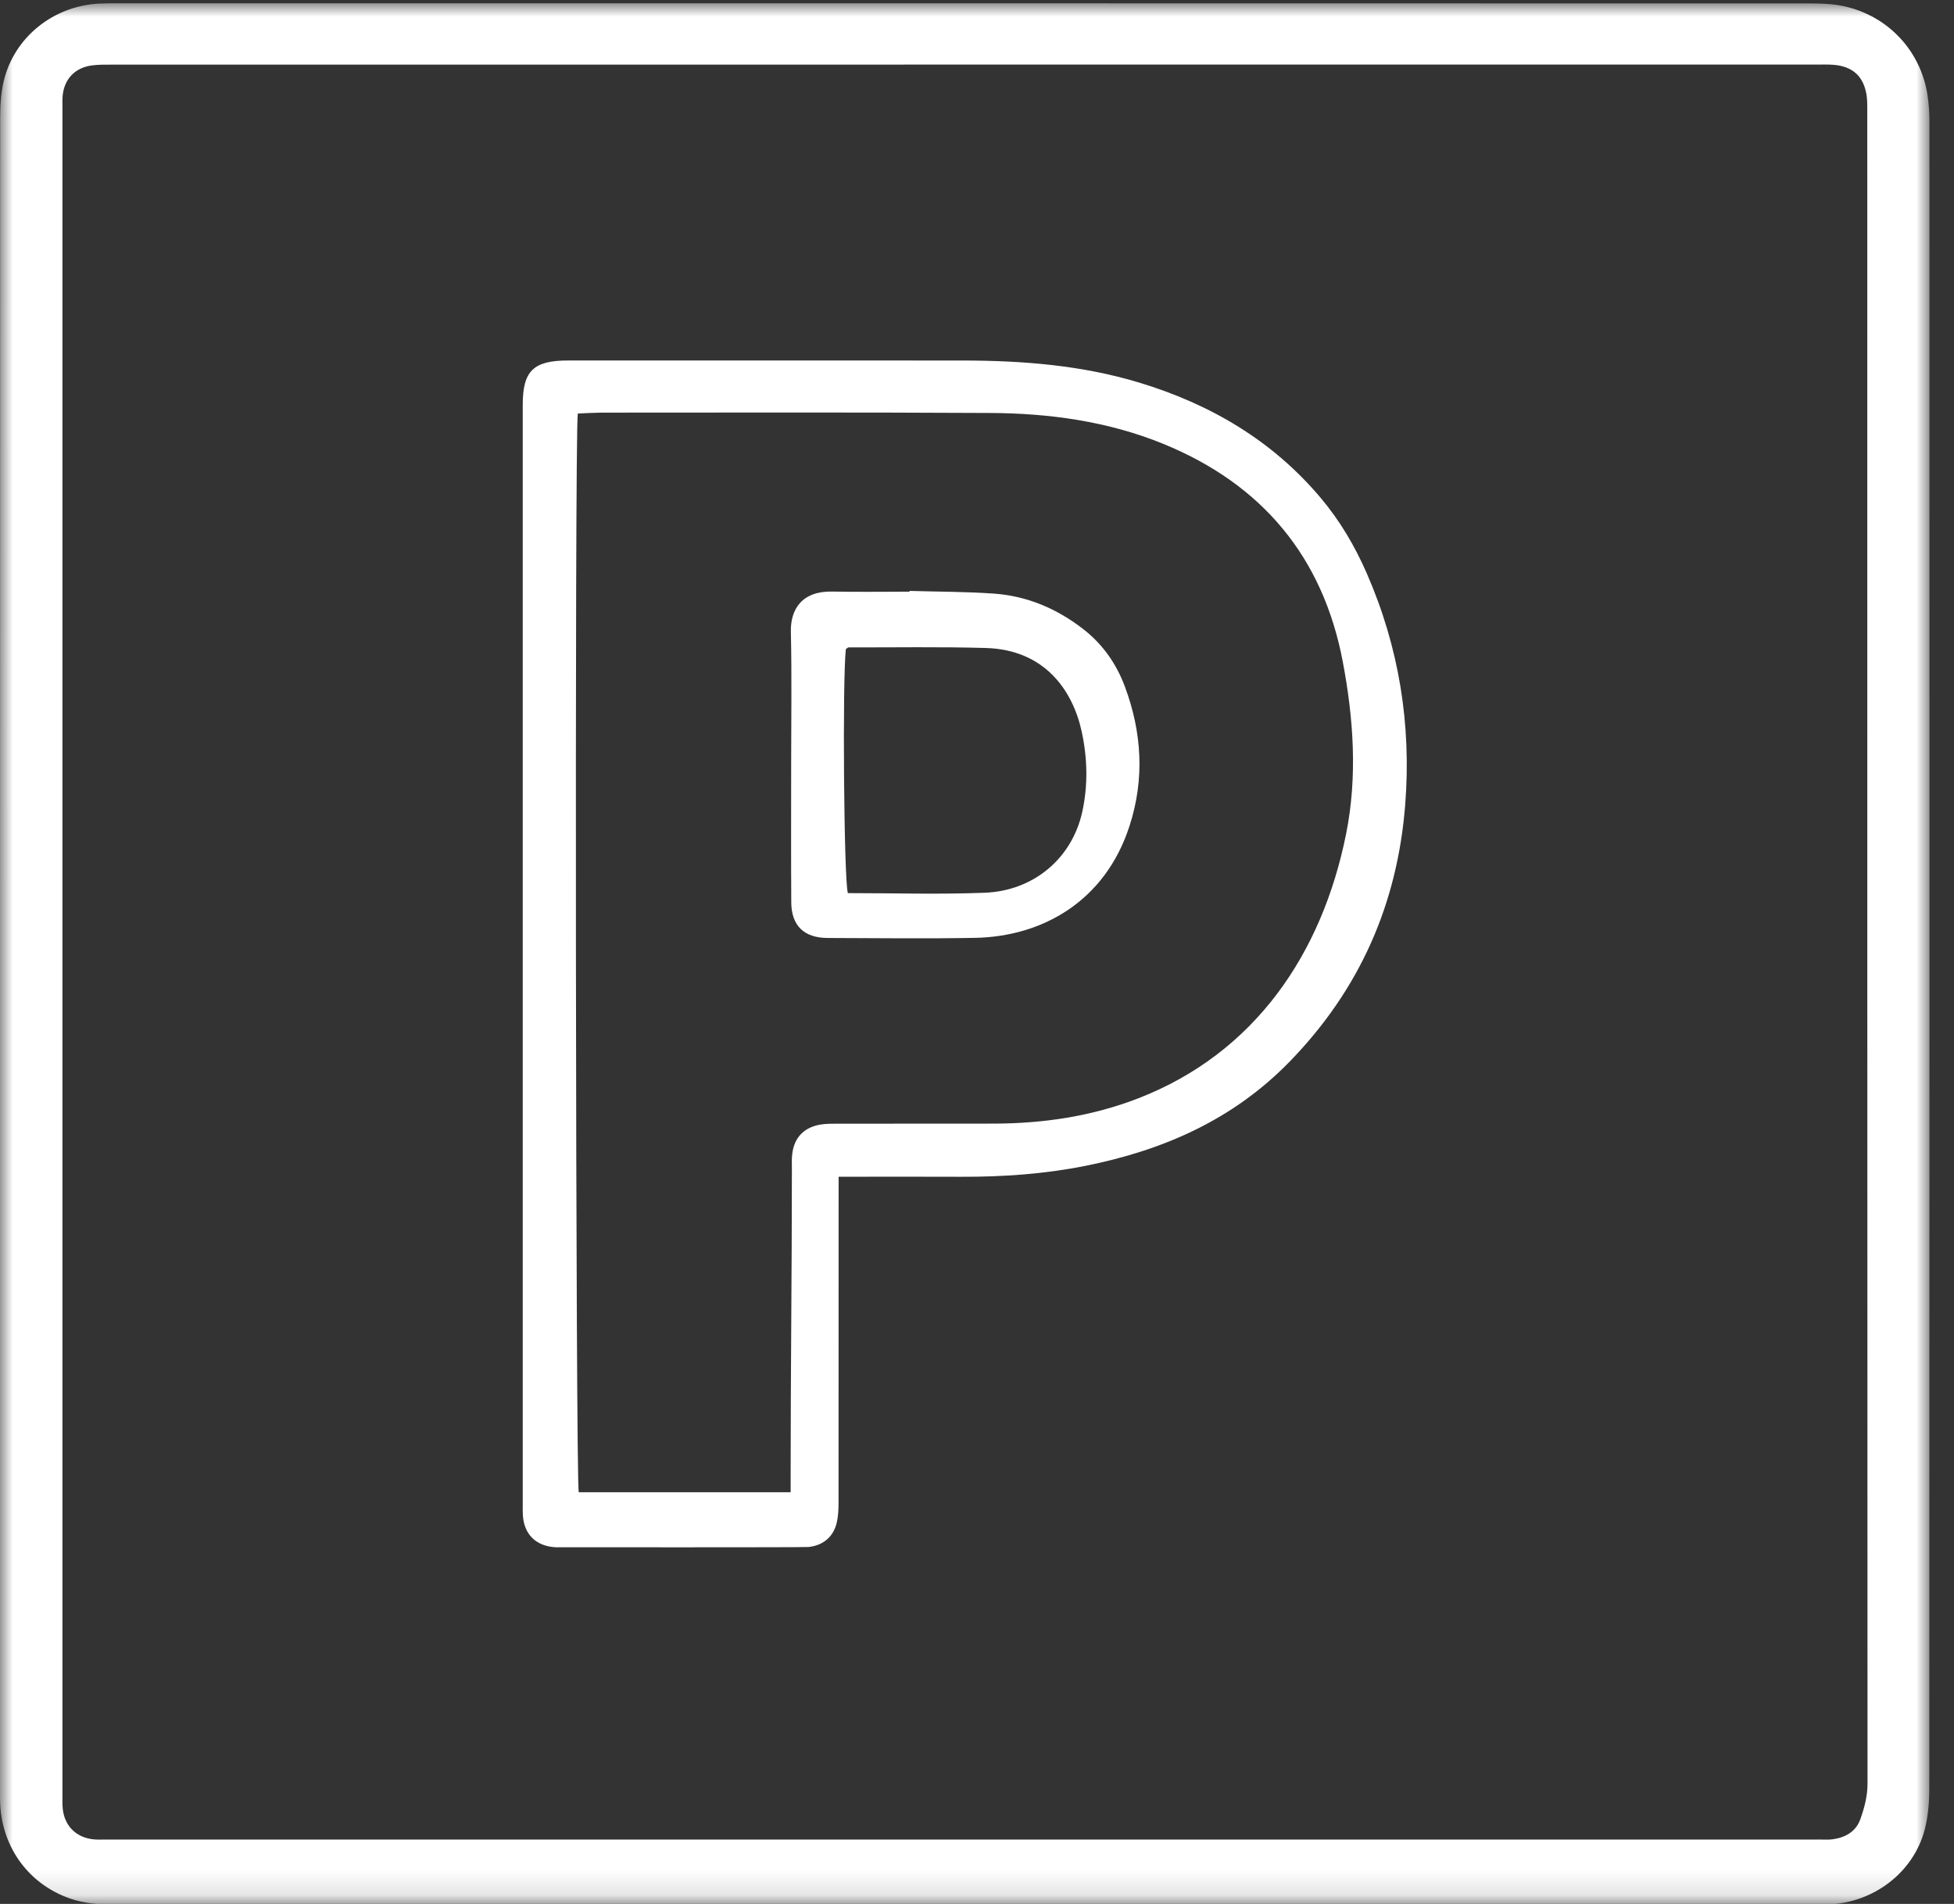 <?xml version="1.0" encoding="UTF-8"?>
<svg width="78px" height="76px" viewBox="0 0 78 76" version="1.1" xmlns="http://www.w3.org/2000/svg" xmlns:xlink="http://www.w3.org/1999/xlink">
    <rect x="0" y="0" width="78" height="76" fill="#333333" stroke="none"/>
    <!-- Generator: Sketch 54.1 (76490) - https://sketchapp.com -->
    <title>Group 8</title>
    <desc>Created with Sketch.</desc>
    <defs>
        <polygon id="path-1" points="0 0.976 77.022 0.976 77.022 76.87 0 76.87"></polygon>
    </defs>
    <g id="Symbols" stroke="none" stroke-width="1" fill="none" fill-rule="evenodd">
        <g id="CTA/4-Icons/Desktop" transform="translate(-861, -44)">
            <g id="Group-4" transform="translate(761, 43)">
                <g id="Group-8" transform="translate(100, 0)">
                    <g id="Group-3" transform="translate(0, 0.155)">
                        <mask id="mask-2" fill="white">
                            <use xlink:href="#path-1"></use>
                        </mask>
                        <g id="Clip-2"></g>
                        <path d="M38.527,3.423 C27.171,3.423 15.815,3.423 4.46,3.425 C4.19,3.425 3.919,3.421 3.654,3.458 C2.983,3.552 2.558,4.011 2.5,4.678 C2.487,4.829 2.493,4.981 2.493,5.133 L2.493,72.509 C2.493,72.698 2.485,72.889 2.508,73.076 C2.59,73.76 3.069,74.212 3.762,74.27 C3.915,74.282 4.07,74.275 4.223,74.275 L72.649,74.275 C72.821,74.275 72.997,74.288 73.166,74.264 C73.675,74.191 74.088,73.953 74.263,73.459 C74.424,73.004 74.548,72.544 74.548,72.037 C74.538,50.999 74.539,29.96 74.539,8.921 C74.539,7.69 74.54,6.46 74.538,5.229 C74.538,5.04 74.54,4.849 74.513,4.662 C74.399,3.893 73.956,3.487 73.172,3.431 C72.942,3.414 72.712,3.423 72.481,3.423 L38.527,3.423 Z M38.517,76.867 C27.213,76.867 15.908,76.867 4.604,76.87 C3.992,76.87 3.388,76.834 2.804,76.633 C1.172,76.066 0.102,74.635 0.008,72.877 C-0.003,72.673 -0,72.465 -0,72.26 C-0,50.035 -0.001,27.809 0.006,5.585 C0.007,5.083 0.033,4.566 0.149,4.08 C0.569,2.323 2.14,1.073 3.972,0.987 C4.219,0.976 4.466,0.976 4.713,0.976 C27.208,0.976 49.703,0.975 72.198,0.981 C72.671,0.981 73.155,0.994 73.612,1.094 C75.388,1.485 76.691,2.9 76.947,4.673 C76.995,5.006 77.019,5.345 77.019,5.681 C77.022,27.869 77.024,50.056 77.014,72.243 C77.014,72.799 76.965,73.375 76.822,73.911 C76.365,75.602 74.779,76.8 73.001,76.861 C72.715,76.871 72.43,76.867 72.144,76.867 L38.517,76.867 Z" id="Fill-1" fill="#FFFFFF" mask="url(#mask-2)"></path>
                    </g>
                    <path d="M31.561,60.568 L31.561,59.854 C31.561,55.646 31.61,51.862 31.611,47.653 C31.611,47.46 31.6,47.266 31.623,47.076 C31.688,46.51 31.984,46.102 32.546,45.937 C32.784,45.865 33.046,45.856 33.296,45.856 C35.714,45.851 37.247,45.856 39.665,45.852 C41.651,45.848 43.583,45.562 45.445,44.84 C50.098,43.032 52.779,39.062 53.736,34.277 C54.193,31.989 54.03,29.67 53.598,27.396 C52.808,23.251 50.399,20.336 46.437,18.718 C44.228,17.817 41.888,17.495 39.516,17.485 C33.684,17.455 29.853,17.471 24.021,17.471 C23.871,17.471 23.204,17.496 23.064,17.508 C22.937,18.337 22.982,60.176 23.102,60.568 L31.561,60.568 Z M33.476,47.972 L33.476,48.741 C33.476,52.829 33.477,56.916 33.473,61.004 C33.473,61.264 33.459,61.532 33.401,61.783 C33.268,62.345 32.862,62.687 32.283,62.752 C32.094,62.772 22.529,62.763 22.184,62.763 C21.402,62.724 20.919,62.253 20.872,61.486 C20.862,61.316 20.867,61.148 20.867,60.978 L20.867,17.16 C20.867,15.805 21.291,15.39 22.679,15.39 C28.596,15.39 32.512,15.387 38.429,15.391 C40.815,15.393 43.182,15.578 45.477,16.273 C48.322,17.135 50.788,18.585 52.711,20.864 C53.484,21.779 54.081,22.792 54.558,23.885 C55.849,26.838 56.342,29.919 56.094,33.113 C55.785,37.064 54.292,40.487 51.481,43.376 C49.221,45.699 46.436,46.918 43.314,47.541 C41.686,47.865 40.038,47.98 38.378,47.974 C36.951,47.968 35.524,47.972 34.097,47.972 L33.476,47.972 Z" id="Fill-4" fill="#FFFFFF"></path>
                    <path d="M33.765,26.912 C33.625,28.107 33.687,36.18 33.846,36.651 C35.664,36.651 37.492,36.708 39.315,36.636 C41.285,36.556 42.802,35.242 43.203,33.402 C43.436,32.335 43.409,31.258 43.178,30.196 C42.83,28.601 41.736,26.933 39.346,26.866 C37.521,26.814 35.693,26.846 33.867,26.843 C33.848,26.843 33.831,26.867 33.765,26.912 M36.307,24.588 C37.428,24.621 38.553,24.616 39.67,24.695 C40.994,24.788 42.173,25.29 43.219,26.095 C44.009,26.701 44.557,27.486 44.899,28.395 C45.583,30.225 45.697,32.088 45.091,33.962 C44.111,37.002 41.578,38.389 38.92,38.437 C36.961,38.473 35.001,38.448 33.041,38.442 C32.097,38.439 31.592,37.953 31.586,37.02 C31.574,35.164 31.582,33.308 31.582,31.452 C31.582,29.709 31.61,27.964 31.57,26.221 C31.549,25.329 32.006,24.587 33.224,24.614 C34.25,24.635 35.278,24.618 36.306,24.618 C36.306,24.608 36.307,24.598 36.307,24.588" id="Fill-6" fill="#FFFFFF"></path>
                </g>
            </g>
        </g>
    </g>
</svg>